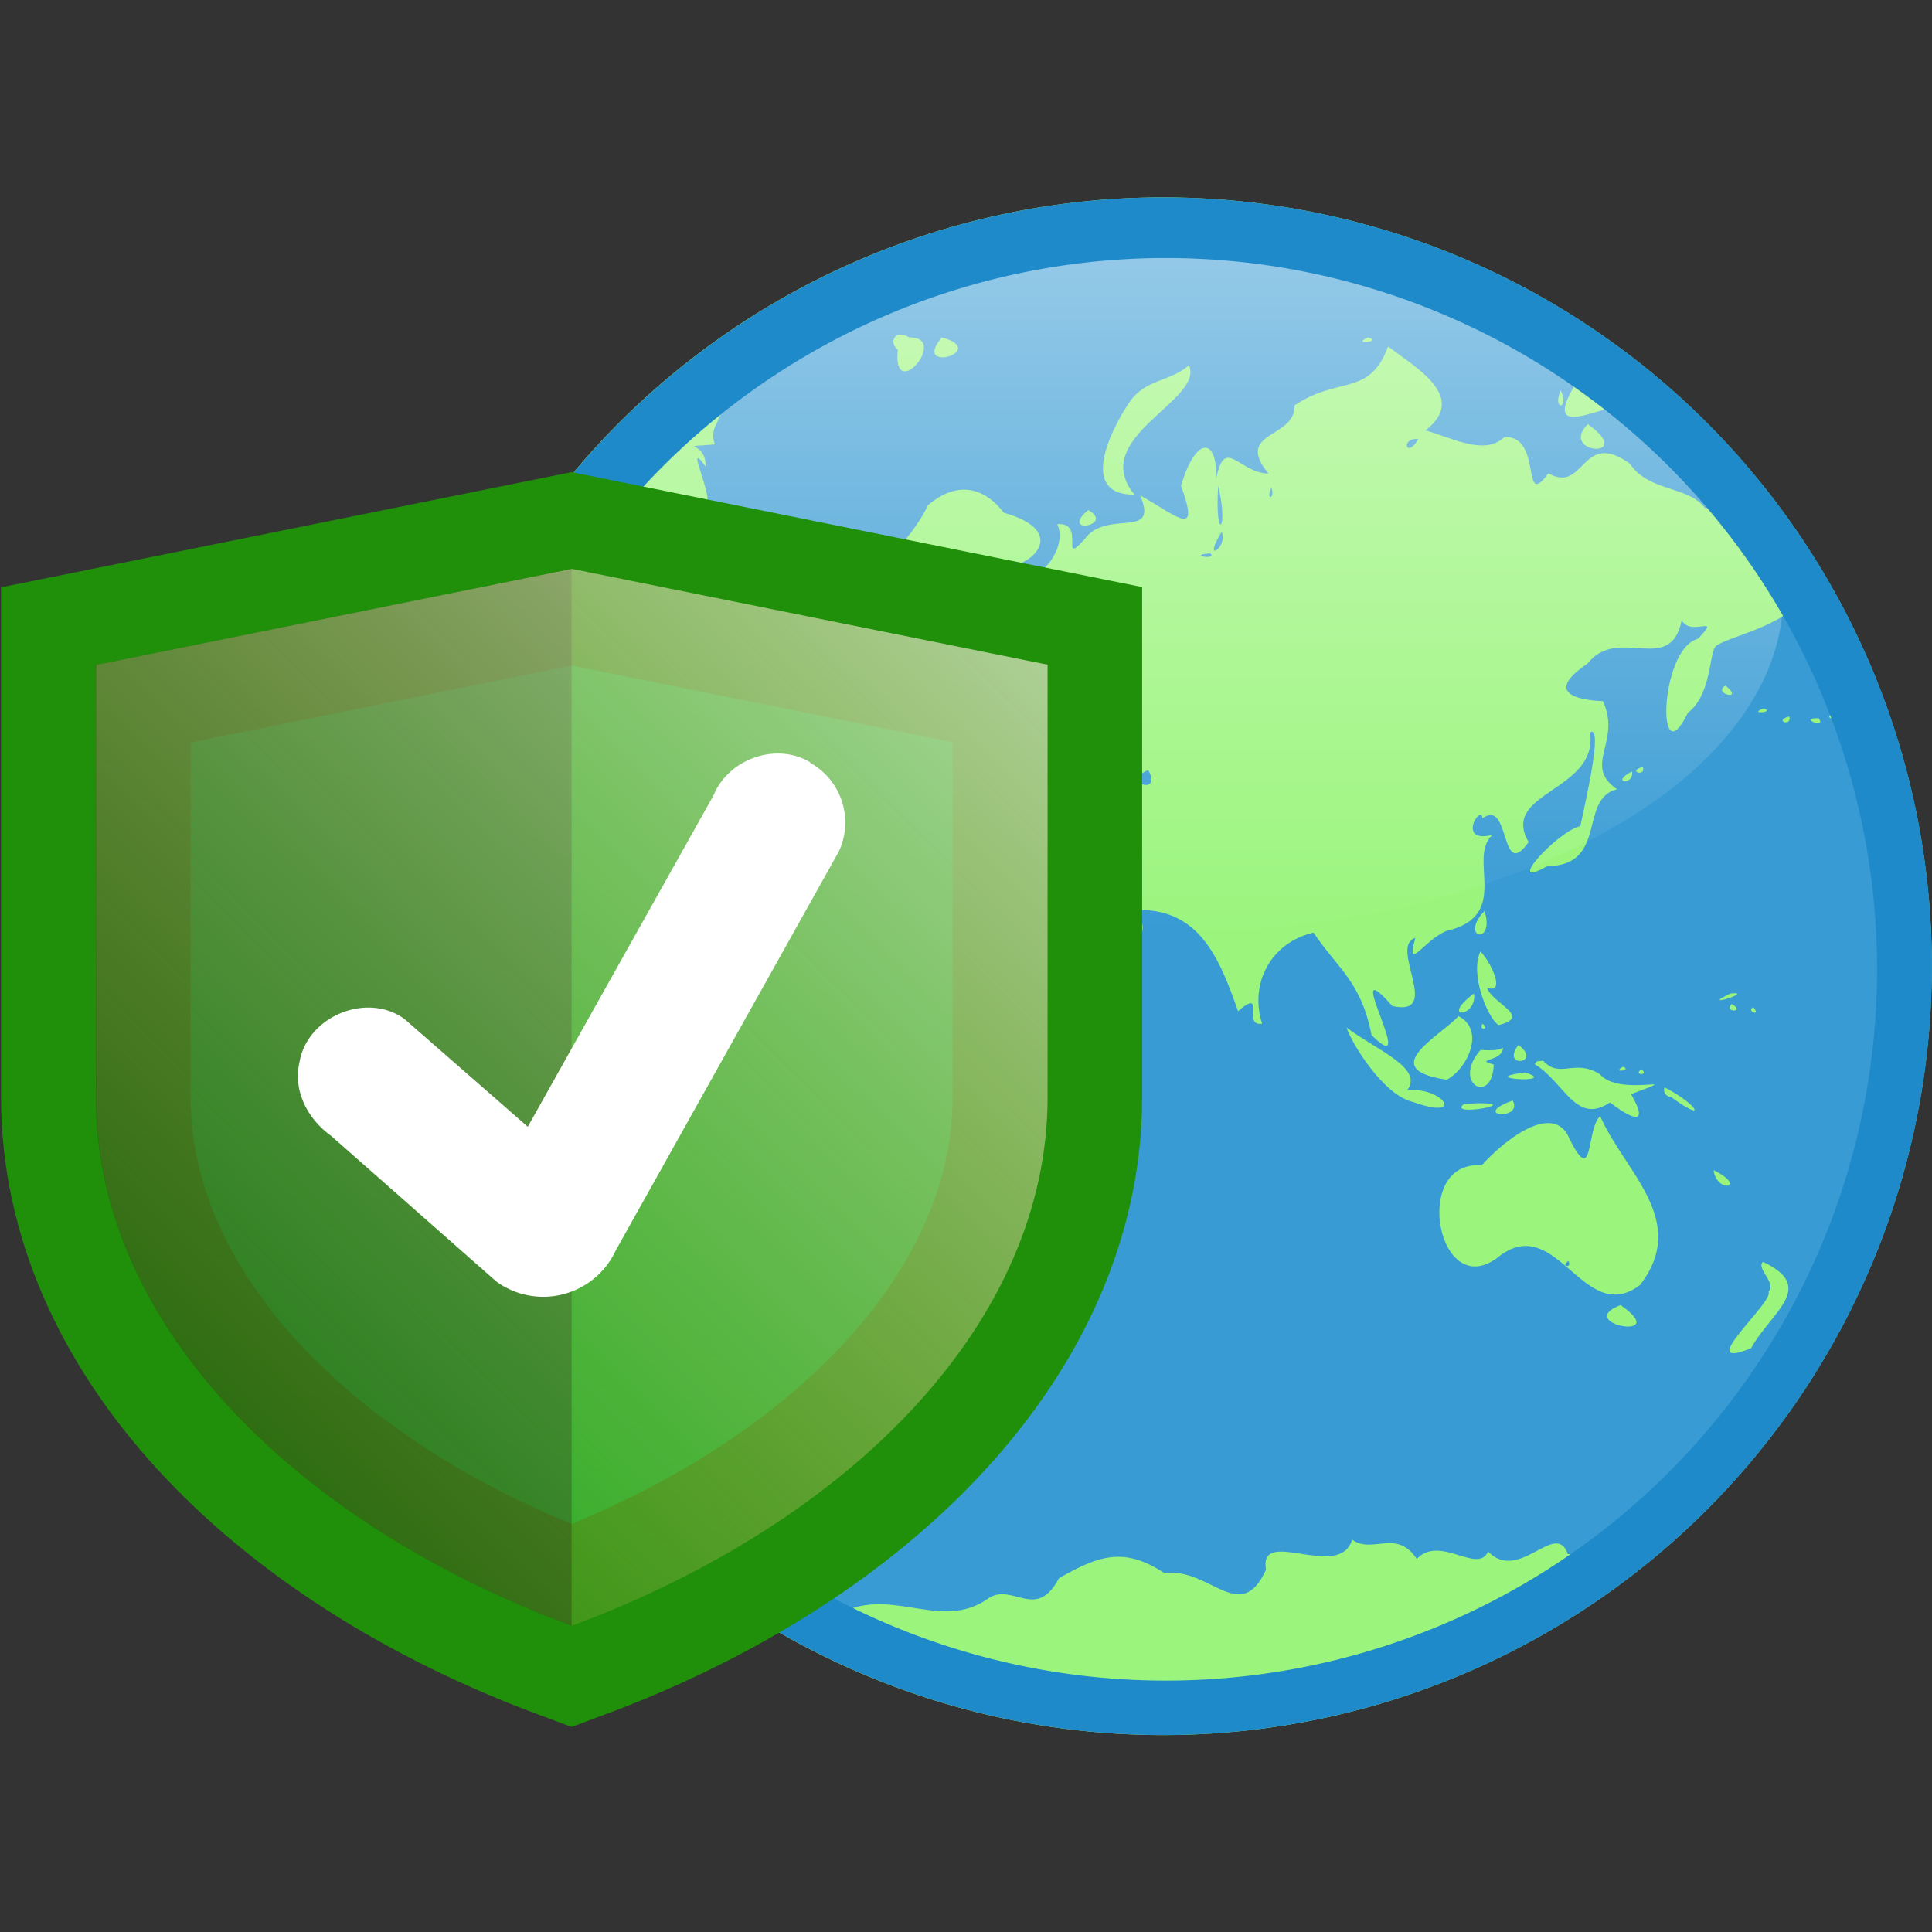 <svg xmlns="http://www.w3.org/2000/svg" xmlns:xlink="http://www.w3.org/1999/xlink" width="32" height="32" viewBox="0 0 8.467 8.467"><rect x="0" y="0" width="8.467" height="8.467" fill="#333333" stroke="none"/><defs><clipPath id="A"><circle cx="-84.998" cy="430.512" r="71.982" fill="#e9c6af" fill-opacity="1" stroke="none" stroke-width="12.433" stroke-linecap="butt" stroke-linejoin="round" stroke-miterlimit="4" stroke-dasharray="none" stroke-dashoffset="0" stroke-opacity="1" paint-order="fill markers stroke"/></clipPath><linearGradient id="B" x1=".326" y1="-4.233" x2="4.051" y2="-4.233" gradientUnits="userSpaceOnUse"><stop offset="0" stop-color="#fff"/><stop offset="1" stop-color="#fff" stop-opacity="0"/></linearGradient><linearGradient id="C" x1="38.135" y1="44.827" x2="33.203" y2="49.862" gradientUnits="userSpaceOnUse"><stop offset="0" stop-color="#fff" stop-opacity=".757"/><stop offset="1" stop-color="#eeae4c" stop-opacity="0"/></linearGradient><path id="D" d="M33.228 45.644v1.895c0 .973.841 1.853 2.085 2.316 1.243-.463 2.085-1.343 2.085-2.316v-1.896l-2.085-.42z"/></defs><g transform="matrix(.796 0 0 .796 1.727 .865)"><circle cx="4.233" cy="4.233" r="4.233" fill="#9bf57d" paint-order="stroke markers fill"/><path d="M-218.638 360.57v148.167c15.303 4.405 31.405 4.952 47.187 6.429 42.884 2.873 85.979 4.22 128.909 1.571 11.143-1.097 22.771-1.39 33.163-5.942 3.873-1.468 1.953-5.866 2.407-8.98V360.57c-7.518-4.187-16.663-3.784-25.009-4.861-43.033-2.736-86.21-1.636-129.27-.141-18.504.992-37.144 1.277-55.462 4.263l-.906.247zm89.173 12.287c1.039 3.139-1.132 3.066-.362 5.323-4.081.395-.826-.414-.94 2.199-2.5-3.412 1.721 4.936-.451 3.512-.629 3.499-9.17 4.905-9.667 9.978-.367 6.498-6.085 2.381-6.536-2.597 2.278-6.922 4.06-17.134 12.858-18.252 1.689-.229 3.398-.224 5.098-.163zm19.09-5.387c4.106-.053-1.731 6.78-1.143 1.228-.945-.676-.299-2.116 1.143-1.228zm3.266 0c4.896 1.379-3.125 3.712 0 0zm42.678 0c1.514.461-1.848.787 0 0zm1.996.902c2.602 2.044 8.126 5.031 3.73 8.412 2.484.658 5.933 2.615 7.912.658 3.901-.137 1.596 7.437 4.398 3.636 3.698 2.093 3.262-4.469 8.155-.969 1.897 2.845 5.784 2.179 7.529 4.45 5.558-.938 16.432 3.081 9.435 9.563-2.578 2.528-7.156 3.332-8.377 4.261-.677.835-.412 4.843-2.787 6.68-3.156 6.561-2.852-6.415 1.008-7.417 2.486-2.581-.658-.148-1.622-1.847-1.142 5.6-6.365.424-9.423 4.325-4.916 3.321.062 3.69 1.541 3.764 1.899 4.078-2.081 6.417 1.416 8.815-3.896.95-.868 7.653-6.997 7.703-4.493 2.558 1.033-3.514 3.323-4.01.462-2.277 2.343-10.234.967-9.383.861 5.938-9.071 5.918-6.149 10.981-2.882 4.067-1.794-4.432-4.604-2.385-.181-1.508-2.654 2.58.984 1.666-2.491 2.259 1.693 7.7-3.982 9.447-2.463.347-4.827 4.807-3.737.874-2.708.787 2.791 7.912-2.295 6.813-5.467-6.188 2.908 7.834-2.087 2.905-1.054-5.389-3.382-6.639-5.808-10.262-4.436 1.053-6.413 5.281-5.141 9.116-2.089.347.468-3.709-2.414-1.252-1.874-5.331-3.927-10.518-10.56-10.103 3.803 2.938-4.146 6.973-7.154 8.325 6.705-2.22 2.377 4.903-.825 6.887-3.126 3.522.747 8.979-3.916 11.545.814 4.538-8.464 13.11-9.97 5.872-4.801-5.556-.044-12.155-4.665-17.389 1.81-4.895-5.651-3.346-8.613-2.866-6.871-2.413-6.872-11.199-1.508-15.215 3.825-3.875-.704-4.808.856-9.433 4.183 1.24 5.013-1.776 2.039-3.88 2.742-.993 4.538-2.741-.501-1.299.957-2.864 1.658-5.587-1.022-1.556-4.384-.594 2.313-3.916 1.262-6.568 2.977-1.708 2.503 9.234 5.328 5.795 2.377-.107 2.475-8.249 3.27-3.188.508 3.297 7.459.986 6.284-3.05 3.176-1.827 4.786-1.438.078-1.422-2.455-2.054 3.477-9.88-.435-4.871-3.446 2.271-.125 10.366-5.703 9.922 1.362-3.693-.746-3.645-2.874-3.264-1.738-5.855 5.24-9.788 7.579-14.88 3.304-2.812 5.998-1.379 7.598.741 6.95 1.976 2.157 5.62.654 5.16.948 3.629 1.013 1.876 1.726 1.173 1.796-.003 3.941-3.14 2.976-5.184 3.094-.282-.167 4.882 3.192.972 2.445-2.15 6.909.353 5.099-3.853 3.722 2.051 6.066 4.436 4.094-.964 1.59-5.311 3.727-4.622 3.502-.642.887-4.432 2.213-.679 5.256-.569-3.513-4.287 2.77-3.5 2.587-6.822 4.474-3 7.52-.843 9.39-5.918zm-19.935 1.892c1.553 3.557-10.176 7.222-5.453 12.952-5.652.059-2.366-6.536-.468-9.317 1.589-2.256 3.96-1.968 5.921-3.635zm38.672 1.899c1.791-.297 10.178 3.605 4.667 2.701-.334-1.721-8.594 3.798-4.667-2.701zm-1.456.614c.906 2-.907 1.999 0 0zm2.703 3.378c4.95 3.542-2.994 3.026 0 0zm-110.162 23.872c2.472 2.459 3.19 5.393 4.293 7.605 2.408 4.744-5.243 1.287-2.754-.942-2.126 2.888-5.228-1.259-2.728 2.983 5.087.104-.877 3.282-1.92 2.607-4.042 5.74-7.005 14.706-2.013 20.661 5.41-.025 9.747 3.784 12.893 6.662 3.483 1.342 10.106 2.981 4.908 7.543-.487 5.952-6.477 7.689-8.623 13.164-4.297 1.223-8.315-7.897-10.603-12.287-5.244-12.927-7.337-28.745-.277-41.4 1.678-2.72 4.002-5.07 6.825-6.595zm93.193-22.375c-1.82-.179-1.193 2.078 0 0zm-20.03 4.671c-.365 5.755 1.101 4.567 0 0zm5.319.186c-.629 1.403.45 1.113 0 0zm-18.33 2.244c2.767 1.556-2.996 2.533 0 0zm13.363 2.17c-2.062 3.393.679 1.513 0 0zm-1.122 2.174c-2.436.142.685.714 0 0zm-51.175.131c1.693.723 7.593-.037 3.571 3.613-3.546 2.651-5.293-2.453-3.571-3.613zm28.952 6.788c-.494 1.557 2.115.872 0 0zm-4.242 3.406c-.254 1.785 1.381.498 0 0zm-2.328.133c1.57.847-2.058 2.249 0 0zm80.342 2.773c2.002 1.604-1.372.816 0 0zm3.799 2.28c1.329.372-1.644.654 0 0zm6.826.504c.843.602-.814.69 0 0zm.974 0c.857.594-.813.696 0 0zm-5.215.303c.336 1.057-1.646.444 0 0zm2.951.184c.852 1.169-2.155-.098 0 0zm-71.924 4.475c-5.559.718 2.619 12.159.483 4.208-3.967-4.177 3.1-2.527-.483-4.208zm-7.764.186c-3.627.975 1.757.791 0 0zm62.086.205c.336 1.059-1.644.448 0 0zm-64.874.138c-3.87 2.627-.628 3.747 2.286 3.223 8.002.774-2.077-2.314-2.286-3.223zm15.363.182c-2.863 1.157 1.488 2.684 0 0zm48.415.135c.308 1.412-2.3 1.218 0 0zm-73.967.008c.715 3.628 4.707 3.49 1.064 6.69-3.669-.98 3.163-2.176-2.029-4.001-2.955-4.372-7.755 4.8-7.834 4.786 4.223-1.965 7.545-1.544 8.795 1.604 3.256 2.69 5.34-1.117 9.301 1.063 4.845.387 2.541-5.025-1.624-3.628-1.071-3.847-1.683-2.2-2.567.432-1.559-2.5-2.862-5.179-5.105-6.945zm-2.195 2.064c1.772 3.398-1.987 4.721 0 0zm23.939 1.054c-.492.841 1.29.161 0 0zm-27.03 1.041c.866 1.274-1.665.325 0 0zm24.871 7.239c-1.022 4.211 7.169 2.361 1.136 1.192-.418-.357-.508-1.078-1.136-1.192zm-34.303.466c.854.58-.941.926 0 0zm-1.312.095c2.556.708-1.41 1.163 0 0zm27.637.711c-.311 3.429 7.137 12.249 2.606 4.403-.778-1.435-1.248-3.307-2.606-4.403zm47.606 1.285c1.104 3.502-2.606 2.758 0 0zm-104.874 3.213c4.332 1.033-2.642 2.524 0 0zm2.434.806c1.74 1.018-1.877.53 0 0zm102.03.025c1.059 1.113 2.588 4.287.663 3.651.484 1.561 4.575 2.871 1.158 3.734-1.079-.663-2.907-5.097-1.82-7.385zm-.646 4.225c.38 2.415-3.558 2.662 0 0zm25.677 0c2.609-.275-3.424 1.627 0 0zm.121 1.041c1.482.843-.858.916 0 0zm2.182.347c.853 1.044-.855.271 0 0zm-29.53.876c2.647 1.324 1.021 5.163-1.166 6.364-7.113-1.048-.761-4.29 1.166-6.364zm2.413.766c.848.634-.481.689 0 0zm-13.617.375c2.978 2.241 7.772 4.067 6.067 6.265 3.671-.323 5.856 3.082.601 1.19-2.967-.654-6.159-5.87-6.668-7.455zm17.206 1.742c2.492 1.874-1.834 2.397 0 0zm-1.543.296c-.076 1.424-2.995 1.068-.929 1.67-.149 4.147-4.259 1.888-1.324-1.464.746.018 1.559.129 2.253-.206zm-50.237 1.122c-1.686 1.011 1.121.908 0 0zm54.244.157c1.712 1.859 3.104-.235 5.657 1.332 2.043 2.417 9.117-.198 3.146 2.018 1.518 2.576.876 3.114-2.103.832-3.434 2.3-4.546-2.028-7.535-3.829l.206-.287zm8.012.603c.953.38-1.229.655 0 0zm1.82.254c.88.662-.884.629 0 0zm-11.597.328c3.532 1.147-5.325.614 0 0zm13.936 1.492c3.342 1.709 4.342 3.665.641.957-.459.003-.853-.505-.641-.957zm-15.21 1.312c1.097 2.052-4.377 1.569 0 0zm-3.526.269c4.739-.024-3.123 1.417-1.356.083zm12.283 1.291c2.381 5.522 8.968 10.406 3.999 16.897-5.629 4.275-8.291-7.235-14.049-2.91-6.19 5.057-8.953-9.656-1.821-9.047 2.124-2.386 6.762-6.117 8.573-3.14 2.744 5.811 1.823-.484 3.298-1.799zm-54.496.487c.442.932.17.113 0 0zm3.059.387c3.35 3.291-4.403 12.812-2.72 3.92-.421-1.853 2.139-2.439 2.72-3.92zm-2.286.038c1.7 1.13-1.178.299 0 0zm65.079 4.498c3.528 1.765.271 2.36 0 0zm-59.258.504c.888.623-.87.678 0 0zm44.704 8.589c-.846.608.476.714 0 0zm19.499.087c5.414 2.551.806 5.009-1.196 8.644-5.97 2.425 2.384-4.682 1.738-5.649.843-.897-1.289-2.359-.542-2.995zm-14.262 4.324c5.329 3.715-4.866 1.881 0 0zm-84.332 31.545c4.04-.309 3.681-3.849 6.903-.997 4.89-2.054 9.681 2.072 14.198-1.226 2.416-1.524 4.738 2.338 7.021-1.987 3.888-2.203 6.453-3.21 10.551-.497 4.541-.625 7.584 5.302 10.168-.349-.77-4.419 7.337 1.193 8.623-3.005 2.029 1.483 4.431-1.144 6.469 1.932 2.316-2.466 6.086 1.574 7.137-.737 3.143 3.186 6.778-3.225 7.982.252 5.116.14 8.402 3.55 2.002 5.404-24.779 12.594-56.073 14.015-81.055 1.211z" fill="#389bd4" clip-path="url(#A)" transform="matrix(.055 0 0 .055 8.907 -19.44)"/><ellipse cx="2.189" cy="-4.233" transform="rotate(90)" rx="1.862" ry="3.416" opacity=".46" fill="url(#B)" paint-order="fill markers stroke"/><path d="M4.233 0a4.233 4.233 0 1 0 4.234 4.233A4.233 4.233 0 0 0 4.233 0zm.016.334a3.916 3.916 0 1 1 0 7.832 3.916 3.916 0 0 1 0-7.832z" fill="#1f8ac9" paint-order="fill markers stroke"/></g><use xlink:href="#D" fill="#12ab1e" stroke="#20900a" stroke-width=".831" paint-order="stroke fill markers" x="-32.808" y="-42.73"/><path d="M.42 2.914v1.895c0 .973.842 1.853 2.085 2.316V2.493z" style="mix-blend-mode:soft-light" fill-opacity=".311"/><use xlink:href="#D" x="-32.807" fill="url(#C)" style="mix-blend-mode:overlay" paint-order="stroke fill markers" y="-42.73"/><path d="M3.551 3.341c-.149-.09-.359-.015-.424.145l-.814 1.452-.54-.472c-.166-.121-.429-.011-.461.192-.028.125.038.247.138.319l.726.64a.35.35 0 0 0 .522-.136l.978-1.749a.3.3 0 0 0-.125-.389z" fill="#fff"/></svg>